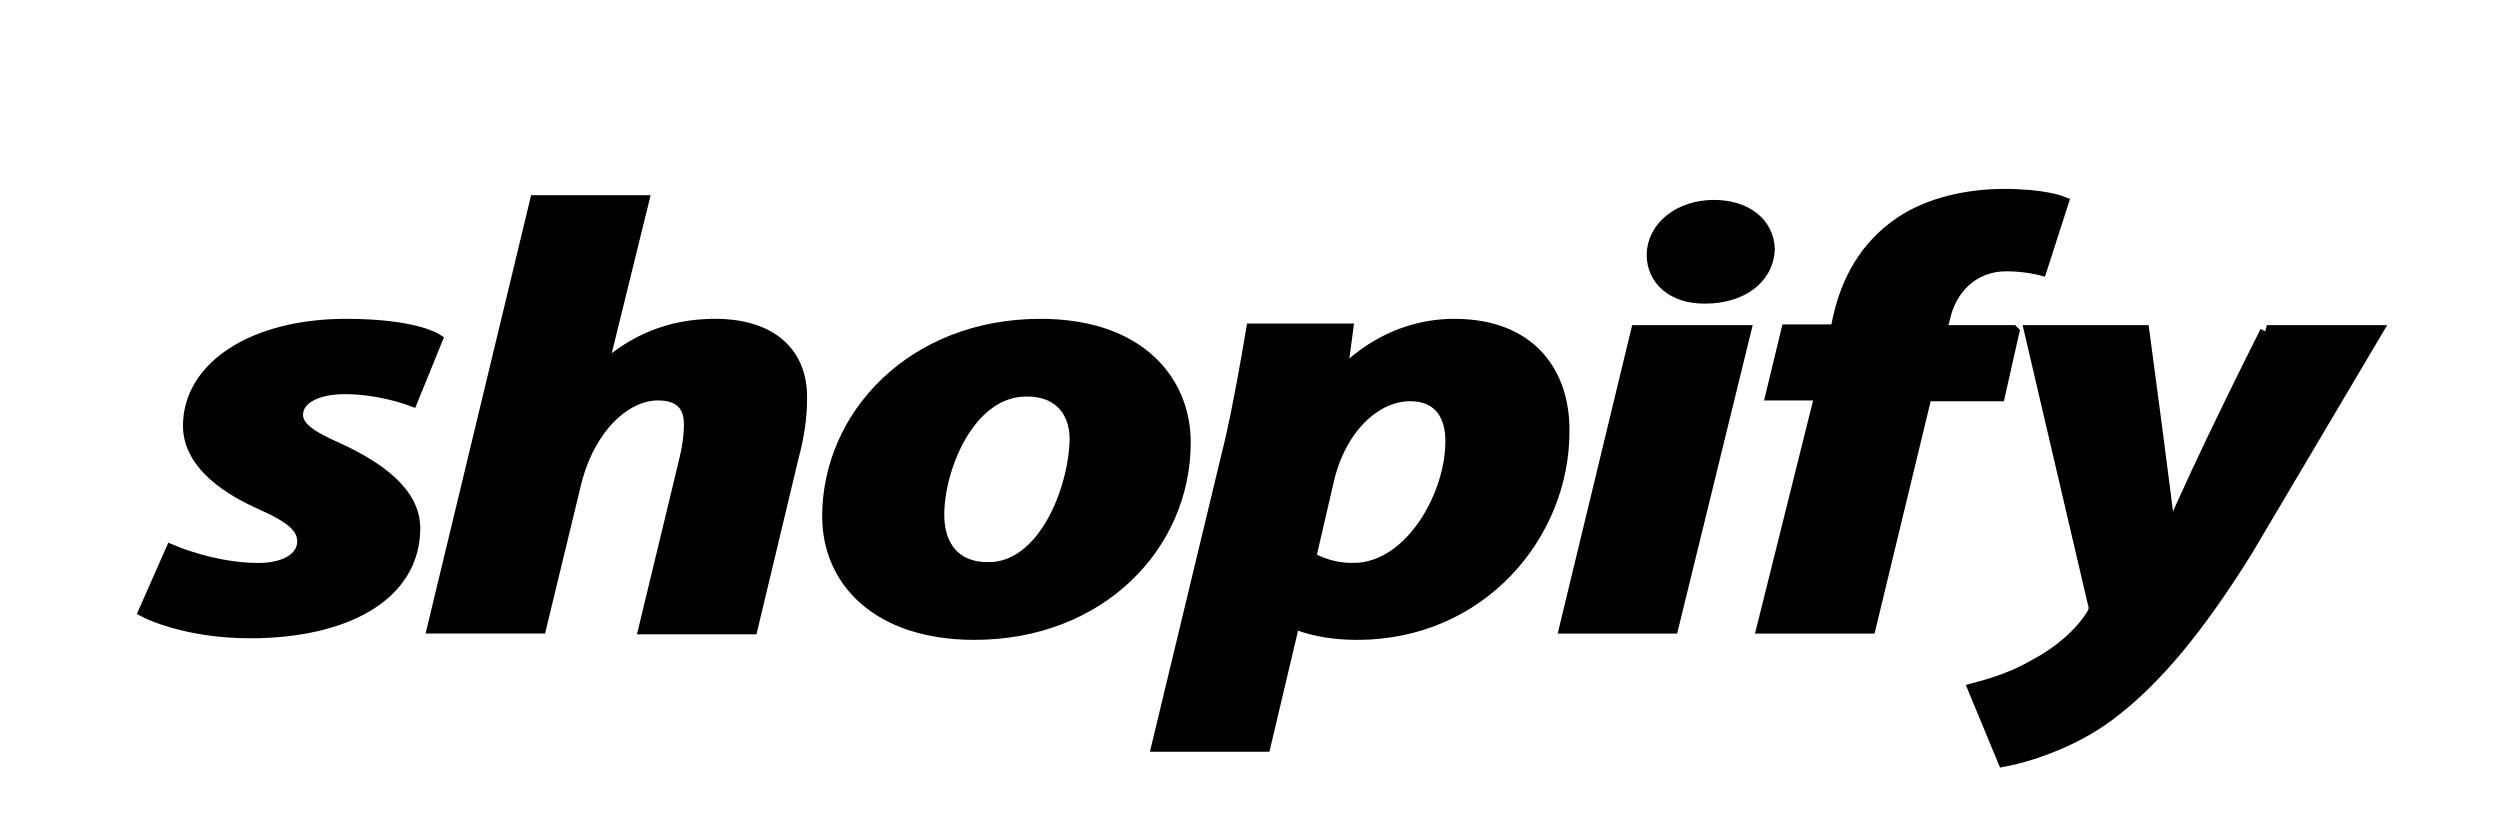 <svg width="180" height="60" xmlns="http://www.w3.org/2000/svg">

 <g>
  <title>background</title>
  <rect fill="none" id="canvas_background" height="62" width="182" y="-1" x="-1"/>
 </g>
 <g>
  <title>Layer 1</title>
  <path stroke="null" id="svg_1" d="m24.278,32.359c-1.948,-0.851 -2.958,-1.531 -2.958,-2.495c0,-1.191 1.371,-1.985 3.535,-1.985c2.525,0 4.761,0.851 4.761,0.851l1.731,-4.253s-1.587,-1.021 -6.42,-1.021c-6.636,0 -11.253,3.005 -11.253,7.201c0,2.382 2.164,4.196 5.049,5.5c2.308,1.021 3.174,1.758 3.174,2.835c0,1.134 -1.154,2.041 -3.318,2.041c-3.174,0 -6.204,-1.304 -6.204,-1.304l-1.876,4.253s2.813,1.474 7.502,1.474c6.853,0 11.758,-2.665 11.758,-7.428c0,-2.495 -2.525,-4.309 -5.482,-5.67zm27.195,-8.903c-3.39,0 -5.987,1.247 -8.079,3.175l-0.144,-0.057l2.958,-12.021l-7.574,0l-7.358,30.563l7.574,0l2.525,-10.434c1.01,-3.969 3.607,-6.351 5.987,-6.351c1.731,0 2.38,0.907 2.38,2.211c0,0.851 -0.144,1.815 -0.361,2.665l-2.885,11.965l7.574,0l2.958,-12.361c0.361,-1.304 0.577,-2.835 0.577,-3.913c0.144,-3.402 -2.092,-5.444 -6.131,-5.444zm23.444,0c-9.161,0 -15.22,6.521 -15.22,13.722c0,4.65 3.607,8.392 10.46,8.392c9.017,0 15.076,-6.351 15.076,-13.722c0,-4.309 -3.174,-8.392 -10.315,-8.392zm-3.751,17.522c-2.597,0 -3.679,-1.758 -3.679,-3.913c0,-3.402 2.236,-9.016 6.42,-9.016c2.669,0 3.607,1.815 3.607,3.572c-0.072,3.686 -2.308,9.356 -6.348,9.356zm33.543,-17.522c-5.122,0 -8.079,3.572 -8.079,3.572l-0.144,0l0.433,-3.232l-6.709,0c-0.361,2.155 -0.938,5.444 -1.515,7.939l-5.266,21.888l7.574,0l2.092,-8.846l0.144,0s1.587,0.794 4.472,0.794c8.945,0 14.788,-7.201 14.788,-14.46c0.072,-4.083 -2.236,-7.655 -7.791,-7.655zm-7.286,17.578c-1.948,0 -3.174,-0.851 -3.174,-0.851l1.298,-5.614c0.866,-3.742 3.39,-6.181 5.987,-6.181c2.308,0 3.03,1.701 3.03,3.289c0.072,3.856 -2.885,9.356 -7.141,9.356zm25.969,-26.14c-2.453,0 -4.328,1.531 -4.328,3.459c0,1.758 1.443,3.005 3.607,3.005l0.144,0c2.38,0 4.4,-1.247 4.472,-3.459c-0.072,-1.758 -1.587,-3.005 -3.895,-3.005zm-10.604,30.223l7.574,0l5.194,-21.207l-7.646,0l-5.122,21.207zm32.1,-21.207l-5.266,0l0.289,-1.021c0.433,-2.041 2.02,-3.856 4.544,-3.856c1.371,0 2.453,0.284 2.453,0.284l1.515,-4.706s-1.298,-0.51 -4.112,-0.51c-2.669,0 -5.41,0.624 -7.43,1.985c-2.597,1.758 -3.823,4.253 -4.4,6.748l-0.216,1.021l-3.535,0l-1.082,4.48l3.535,0l-4.184,16.784l7.574,0l4.04,-16.728l5.266,0l1.01,-4.48zm18.322,0s-4.761,9.413 -6.925,14.573l-0.144,0c-0.144,-1.644 -1.876,-14.573 -1.876,-14.573l-8.007,0l4.544,19.449c0.144,0.454 0.072,0.68 -0.144,1.021c-0.866,1.361 -2.38,2.665 -4.112,3.572c-1.443,0.851 -3.03,1.361 -4.328,1.701l2.092,5.047c1.515,-0.284 4.761,-1.247 7.43,-3.232c3.462,-2.552 6.636,-6.521 9.955,-11.851l9.305,-15.707l-7.791,0z"/>
 </g>
</svg>